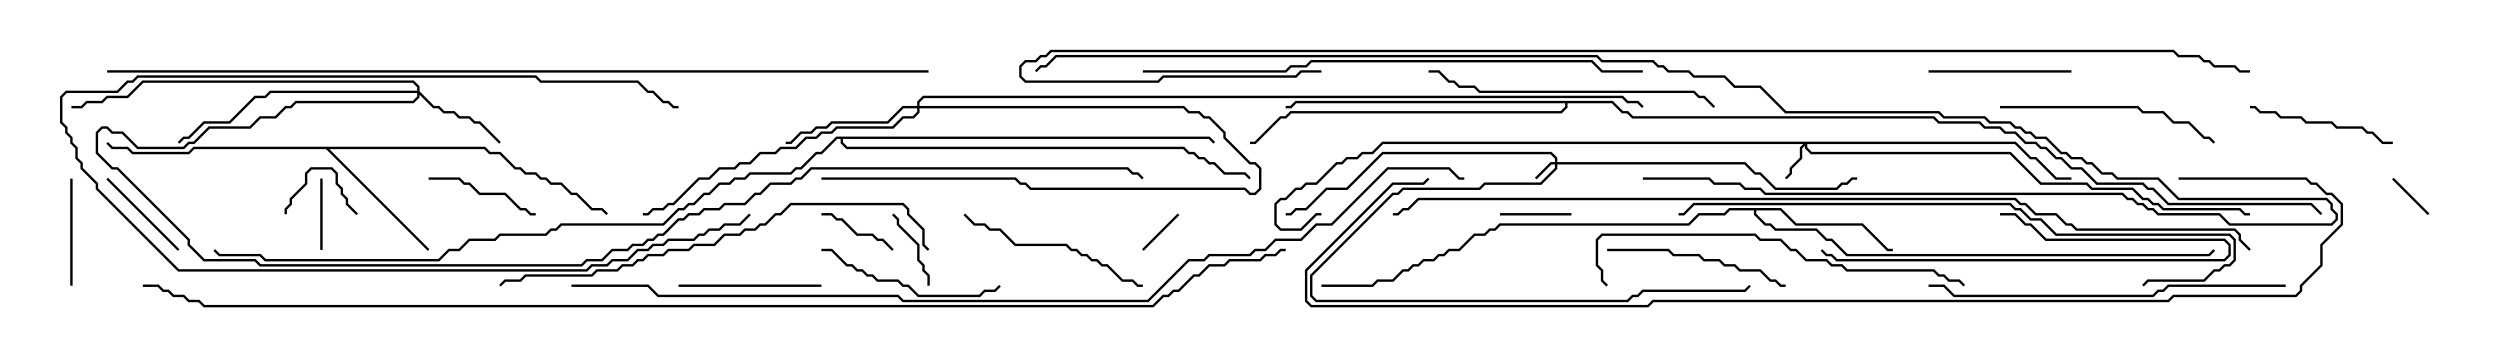 <svg version="1.1" width="105" height="15" xmlns="http://www.w3.org/2000/svg"><path d="M74.806,8.736L75.449,9.379L78.235,9.379L79.306,10.45L79.5,10.45L79.5,10.55L79.265,10.55L78.194,9.479L75.408,9.479L74.765,8.836L73.764,8.836L73.764,8.979L74.164,9.379L74.378,9.379L74.592,9.593L76.306,9.593L76.735,10.021L76.949,10.021L77.592,10.664L92.765,10.664L92.965,10.465L93.035,10.535L92.806,10.764L77.551,10.764L76.908,10.121L76.694,10.121L76.265,9.693L74.551,9.693L74.336,9.479L74.122,9.479L73.664,9.021L73.664,8.836L72.664,8.836L72.449,9.05L71.378,9.05L70.949,9.479L63.021,9.479L62.806,9.693L62.592,9.693L62.378,9.907L61.949,9.907L61.306,10.55L60.878,10.55L60.664,10.764L60.449,10.764L60.235,10.979L59.806,10.979L59.592,11.193L59.378,11.193L59.164,11.407L58.949,11.407L58.521,11.836L57.878,11.836L57.664,12.05L55.5,12.05L55.5,11.95L57.622,11.95L57.836,11.736L58.479,11.736L58.908,11.307L59.122,11.307L59.336,11.093L59.551,11.093L59.765,10.879L60.194,10.879L60.408,10.664L60.622,10.664L60.836,10.45L61.265,10.45L61.908,9.807L62.336,9.807L62.551,9.593L62.765,9.593L62.979,9.379L70.908,9.379L71.336,8.95L72.408,8.95L72.622,8.736z" stroke="none"/><path d="M20.378,6.164L20.592,6.379L21.021,6.379L21.664,7.021L21.878,7.021L22.092,7.236L22.521,7.236L22.735,7.45L22.949,7.45L23.164,7.664L23.592,7.664L24.021,8.093L24.235,8.093L24.878,8.736L25.306,8.736L25.535,8.965L25.465,9.035L25.265,8.836L24.836,8.836L24.194,8.193L23.979,8.193L23.551,7.764L23.122,7.764L22.908,7.55L22.694,7.55L22.479,7.336L22.051,7.336L21.836,7.121L21.622,7.121L20.979,6.479L20.551,6.479L20.336,6.264L13.835,6.264L18.035,10.465L17.965,10.535L13.694,6.264L8.164,6.264L7.949,6.479L5.551,6.479L5.336,6.264L4.694,6.264L4.465,6.035L4.535,5.965L4.735,6.164L5.378,6.164L5.592,6.379L7.908,6.379L8.122,6.164z" stroke="none"/><path d="M67.735,4.236L68.164,4.664L68.378,4.664L68.592,4.879L81.235,4.879L81.449,5.093L83.164,5.093L83.378,5.307L84.021,5.307L84.235,5.521L84.664,5.521L85.092,5.95L85.521,5.95L85.735,6.164L85.949,6.164L86.378,6.593L86.592,6.593L87.021,7.021L87.449,7.021L88.092,7.664L90.021,7.664L90.235,7.879L90.449,7.879L91.092,8.521L97.092,8.521L97.535,8.965L97.465,9.035L97.051,8.621L91.051,8.621L90.408,7.979L90.194,7.979L89.979,7.764L88.051,7.764L87.408,7.121L86.979,7.121L86.551,6.693L86.336,6.693L85.908,6.264L85.694,6.264L85.479,6.05L85.051,6.05L84.622,5.621L84.194,5.621L83.979,5.407L83.336,5.407L83.122,5.193L81.408,5.193L81.194,4.979L68.551,4.979L68.336,4.764L68.122,4.764L67.694,4.336L65.836,4.336L65.836,4.521L65.592,4.764L54.235,4.764L54.021,4.979L53.806,4.979L52.735,6.05L52.5,6.05L52.5,5.95L52.694,5.95L53.765,4.879L53.979,4.879L54.194,4.664L65.551,4.664L65.736,4.479L65.736,4.336L54.449,4.336L54.235,4.55L54,4.55L54,4.45L54.194,4.45L54.408,4.236z" stroke="none"/><path d="M50.806,5.736L51.035,5.965L50.965,6.035L50.765,5.836L35.407,5.836L35.407,5.979L35.592,6.164L49.735,6.164L49.949,6.379L50.164,6.379L50.378,6.593L50.592,6.593L50.806,6.807L51.021,6.807L51.449,7.236L52.306,7.236L52.535,7.465L52.465,7.535L52.265,7.336L51.408,7.336L50.979,6.907L50.765,6.907L50.551,6.693L50.336,6.693L50.122,6.479L49.908,6.479L49.694,6.264L35.551,6.264L35.307,6.021L35.307,5.836L35.164,5.836L34.521,6.479L34.306,6.479L33.664,7.121L33.449,7.121L33.235,7.336L31.521,7.336L31.306,7.55L30.878,7.55L30.664,7.764L30.235,7.764L29.806,8.193L29.592,8.193L29.164,8.621L28.949,8.621L28.735,8.836L28.521,8.836L27.878,9.479L23.592,9.479L23.378,9.693L23.164,9.693L22.949,9.907L21.021,9.907L20.806,10.121L19.735,10.121L19.306,10.55L18.878,10.55L18.449,10.979L11.122,10.979L10.908,10.764L9.194,10.764L8.965,10.535L9.035,10.465L9.235,10.664L10.949,10.664L11.164,10.879L18.408,10.879L18.836,10.45L19.265,10.45L19.694,10.021L20.765,10.021L20.979,9.807L22.908,9.807L23.122,9.593L23.336,9.593L23.551,9.379L27.836,9.379L28.479,8.736L28.694,8.736L28.908,8.521L29.122,8.521L29.551,8.093L29.765,8.093L30.194,7.664L30.622,7.664L30.836,7.45L31.265,7.45L31.479,7.236L33.194,7.236L33.408,7.021L33.622,7.021L34.265,6.379L34.479,6.379L35.122,5.736z" stroke="none"/><path d="M65.307,6.807L65.307,6.664L65.122,6.479L58.092,6.479L56.592,7.979L55.735,7.979L54.878,8.836L54.449,8.836L54.235,9.05L54,9.05L54,8.95L54.194,8.95L54.408,8.736L54.836,8.736L55.694,7.879L56.551,7.879L58.051,6.379L65.164,6.379L65.407,6.622L65.407,6.807L73.306,6.807L73.735,7.236L73.949,7.236L74.592,7.879L77.122,7.879L77.336,7.664L77.551,7.664L77.765,7.45L78,7.45L78,7.55L77.806,7.55L77.592,7.764L77.378,7.764L77.164,7.979L74.551,7.979L73.908,7.336L73.694,7.336L73.265,6.907L65.407,6.907L65.407,7.092L64.735,7.764L62.378,7.764L62.164,7.979L58.949,7.979L58.735,8.193L58.521,8.193L55.121,11.592L55.121,12.408L55.306,12.593L68.336,12.593L68.551,12.379L68.765,12.379L68.979,12.164L73.265,12.164L73.465,11.965L73.535,12.035L73.306,12.264L69.021,12.264L68.806,12.479L68.592,12.479L68.378,12.693L55.265,12.693L55.021,12.449L55.021,11.551L58.479,8.093L58.694,8.093L58.908,7.879L62.122,7.879L62.336,7.664L64.694,7.664L65.307,7.051L65.307,6.907L65.164,6.907L64.535,7.535L64.465,7.465L65.122,6.807z" stroke="none"/><path d="M84.664,5.95L85.306,6.593L85.521,6.593L86.378,7.45L87,7.45L87,7.55L86.336,7.55L85.479,6.693L85.265,6.693L84.622,6.05L75.907,6.05L75.907,6.194L76.092,6.379L84.449,6.379L85.735,7.664L87.664,7.664L87.878,7.879L89.592,7.879L90.021,8.307L90.235,8.307L90.449,8.521L90.664,8.521L90.878,8.736L94.092,8.736L94.306,8.95L94.5,8.95L94.5,9.05L94.265,9.05L94.051,8.836L90.836,8.836L90.622,8.621L90.408,8.621L90.194,8.407L89.979,8.407L89.551,7.979L87.836,7.979L87.622,7.764L85.694,7.764L84.408,6.479L76.051,6.479L75.807,6.235L75.807,6.121L75.693,6.235L75.693,6.664L75.264,7.092L75.264,7.306L75.035,7.535L74.965,7.465L75.164,7.265L75.164,7.051L75.593,6.622L75.593,6.194L75.736,6.05L58.092,6.05L57.664,6.479L57.235,6.479L57.021,6.693L56.592,6.693L56.378,6.907L56.164,6.907L55.306,7.764L54.878,7.764L54.664,7.979L54.449,7.979L54.021,8.407L53.806,8.407L53.621,8.592L53.621,9.408L53.806,9.593L54.622,9.593L55.265,8.95L55.5,8.95L55.5,9.05L55.306,9.05L54.664,9.693L53.765,9.693L53.521,9.449L53.521,8.551L53.765,8.307L53.979,8.307L54.408,7.879L54.622,7.879L54.836,7.664L55.265,7.664L56.122,6.807L56.336,6.807L56.551,6.593L56.979,6.593L57.194,6.379L57.622,6.379L58.051,5.95z" stroke="none"/><path d="M17.521,3.807L17.521,3.664L17.336,3.479L6.021,3.479L5.378,4.121L4.521,4.121L4.306,4.336L3.664,4.336L3.449,4.55L3,4.55L3,4.45L3.408,4.45L3.622,4.236L4.265,4.236L4.479,4.021L5.336,4.021L5.979,3.379L17.378,3.379L17.621,3.622L17.621,3.836L18.235,4.45L18.449,4.45L18.664,4.664L19.092,4.664L19.306,4.879L19.735,4.879L19.949,5.093L20.164,5.093L21.035,5.965L20.965,6.035L20.122,5.193L19.908,5.193L19.694,4.979L19.265,4.979L19.051,4.764L18.622,4.764L18.408,4.55L18.194,4.55L17.621,3.978L17.621,4.092L17.378,4.336L12.449,4.336L12.235,4.55L12.021,4.55L11.592,4.979L10.949,4.979L10.521,5.407L8.806,5.407L8.164,6.05L7.949,6.05L7.735,6.264L5.765,6.264L5.122,5.621L4.694,5.621L4.479,5.407L4.306,5.407L4.121,5.592L4.121,6.408L4.735,7.021L4.949,7.021L7.979,10.051L7.979,10.265L8.592,10.879L10.735,10.879L10.949,11.093L24.408,11.093L24.622,10.879L25.265,10.879L25.694,10.45L26.336,10.45L26.551,10.236L26.979,10.236L27.194,10.021L27.408,10.021L27.622,9.807L27.836,9.807L28.479,9.164L28.694,9.164L28.908,8.95L29.336,8.95L29.551,8.736L30.194,8.736L30.408,8.521L31.265,8.521L31.694,8.093L31.908,8.093L32.336,7.664L33.194,7.664L33.408,7.45L33.622,7.45L34.051,7.021L47.378,7.021L47.592,7.236L47.806,7.236L48.035,7.465L47.965,7.535L47.765,7.336L47.551,7.336L47.336,7.121L34.092,7.121L33.664,7.55L33.449,7.55L33.235,7.764L32.378,7.764L31.949,8.193L31.735,8.193L31.306,8.621L30.449,8.621L30.235,8.836L29.592,8.836L29.378,9.05L28.949,9.05L28.735,9.264L28.521,9.264L27.878,9.907L27.664,9.907L27.449,10.121L27.235,10.121L27.021,10.336L26.592,10.336L26.378,10.55L25.735,10.55L25.306,10.979L24.664,10.979L24.449,11.193L10.908,11.193L10.694,10.979L8.551,10.979L7.879,10.306L7.879,10.092L4.908,7.121L4.694,7.121L4.021,6.449L4.021,5.551L4.265,5.307L4.521,5.307L4.735,5.521L5.164,5.521L5.806,6.164L7.694,6.164L7.908,5.95L8.122,5.95L8.765,5.307L10.479,5.307L10.908,4.879L11.551,4.879L11.979,4.45L12.194,4.45L12.408,4.236L17.336,4.236L17.521,4.051L17.521,3.907L11.378,3.907L11.164,4.121L10.735,4.121L9.664,5.193L8.592,5.193L7.949,5.836L7.735,5.836L7.535,6.035L7.465,5.965L7.694,5.736L7.908,5.736L8.551,5.093L9.622,5.093L10.694,4.021L11.122,4.021L11.336,3.807z" stroke="none"/><path d="M38.521,4.45L38.521,4.265L38.765,4.021L68.164,4.021L68.378,4.236L68.806,4.236L69.035,4.465L68.965,4.535L68.765,4.336L68.336,4.336L68.122,4.121L38.806,4.121L38.621,4.306L38.621,4.45L49.735,4.45L49.949,4.664L50.378,4.664L50.592,4.879L50.806,4.879L51.479,5.551L51.479,5.765L52.521,6.807L52.735,6.807L52.979,7.051L52.979,7.949L52.735,8.193L52.479,8.193L52.265,7.979L43.265,7.979L43.051,7.764L42.836,7.764L42.622,7.55L34.5,7.55L34.5,7.45L42.664,7.45L42.878,7.664L43.092,7.664L43.306,7.879L52.306,7.879L52.521,8.093L52.694,8.093L52.879,7.908L52.879,7.092L52.694,6.907L52.479,6.907L51.379,5.806L51.379,5.592L50.765,4.979L50.551,4.979L50.336,4.764L49.908,4.764L49.694,4.55L38.621,4.55L38.621,4.735L38.378,4.979L37.949,4.979L37.521,5.407L35.164,5.407L34.949,5.621L34.521,5.621L34.306,5.836L33.878,5.836L33.449,6.264L32.806,6.264L32.592,6.479L31.949,6.479L31.521,6.907L31.092,6.907L30.878,7.121L30.235,7.121L29.806,7.55L29.378,7.55L28.306,8.621L28.092,8.621L27.878,8.836L27.449,8.836L27.235,9.05L27,9.05L27,8.95L27.194,8.95L27.408,8.736L27.836,8.736L28.051,8.521L28.265,8.521L29.336,7.45L29.765,7.45L30.194,7.021L30.836,7.021L31.051,6.807L31.479,6.807L31.908,6.379L32.551,6.379L32.765,6.164L33.408,6.164L33.836,5.736L34.265,5.736L34.479,5.521L34.908,5.521L35.122,5.307L37.479,5.307L37.908,4.879L38.336,4.879L38.521,4.694L38.521,4.55L37.949,4.55L37.306,5.193L34.949,5.193L34.735,5.407L34.306,5.407L34.092,5.621L33.664,5.621L33.235,6.05L33,6.05L33,5.95L33.194,5.95L33.622,5.521L34.051,5.521L34.265,5.307L34.694,5.307L34.908,5.093L37.265,5.093L37.908,4.45z" stroke="none"/><path d="M102.035,8.965L101.965,9.035L100.465,7.535L100.535,7.465z" stroke="none"/><path d="M48.035,10.535L47.965,10.465L49.465,8.965L49.535,9.035z" stroke="none"/><path d="M63,9.05L63,8.95L66,8.95L66,9.05z" stroke="none"/><path d="M13.55,10.5L13.45,10.5L13.45,7.5L13.55,7.5z" stroke="none"/><path d="M15.035,8.965L14.965,9.035L14.521,8.592L14.521,8.378L14.307,8.164L14.307,7.949L14.093,7.735L14.093,7.306L13.908,7.121L13.092,7.121L12.907,7.306L12.907,7.735L12.264,8.378L12.264,8.592L12.05,8.806L12.05,9L11.95,9L11.95,8.765L12.164,8.551L12.164,8.336L12.807,7.694L12.807,7.265L13.051,7.021L13.949,7.021L14.193,7.265L14.193,7.694L14.407,7.908L14.407,8.122L14.621,8.336L14.621,8.551z" stroke="none"/><path d="M39.05,12L38.95,12L38.95,11.592L38.736,11.378L38.736,11.164L38.521,10.949L38.521,10.306L37.664,9.449L37.664,9.235L37.465,9.035L37.535,8.965L37.764,9.194L37.764,9.408L38.621,10.265L38.621,10.908L38.836,11.122L38.836,11.336L39.05,11.551z" stroke="none"/><path d="M34.5,9.05L34.5,8.95L34.949,8.95L35.164,9.164L35.378,9.164L36.021,9.807L36.664,9.807L36.878,10.021L37.092,10.021L37.535,10.465L37.465,10.535L37.051,10.121L36.836,10.121L36.622,9.907L35.979,9.907L35.336,9.264L35.122,9.264L34.908,9.05z" stroke="none"/><path d="M4.465,7.535L4.535,7.465L7.535,10.465L7.465,10.535z" stroke="none"/><path d="M3.05,12L2.95,12L2.95,7.5L3.05,7.5z" stroke="none"/><path d="M22.5,8.95L22.5,9.05L22.265,9.05L22.051,8.836L21.836,8.836L21.194,8.193L20.122,8.193L19.694,7.764L19.479,7.764L19.265,7.55L18,7.55L18,7.45L19.306,7.45L19.521,7.664L19.735,7.664L20.164,8.093L21.235,8.093L21.878,8.736L22.092,8.736L22.306,8.95z" stroke="none"/><path d="M31.465,8.965L31.535,9.035L31.092,9.479L30.449,9.479L30.235,9.693L29.806,9.693L29.592,9.907L29.378,9.907L29.164,10.121L28.092,10.121L27.878,10.336L27.449,10.336L27.235,10.55L26.806,10.55L26.378,10.979L25.735,10.979L25.521,11.193L24.878,11.193L24.664,11.407L7.479,11.407L4.021,7.949L4.021,7.735L3.379,7.092L3.379,6.878L3.164,6.664L3.164,6.235L2.95,6.021L2.95,5.806L2.736,5.592L2.736,5.378L2.521,5.164L2.521,4.051L2.765,3.807L4.908,3.807L5.336,3.379L5.551,3.379L5.765,3.164L22.521,3.164L22.735,3.379L26.806,3.379L27.235,3.807L27.449,3.807L27.878,4.236L28.092,4.236L28.306,4.45L28.5,4.45L28.5,4.55L28.265,4.55L28.051,4.336L27.836,4.336L27.408,3.907L27.194,3.907L26.765,3.479L22.694,3.479L22.479,3.264L5.806,3.264L5.592,3.479L5.378,3.479L4.949,3.907L2.806,3.907L2.621,4.092L2.621,5.122L2.836,5.336L2.836,5.551L3.05,5.765L3.05,5.979L3.264,6.194L3.264,6.622L3.479,6.836L3.479,7.051L4.121,7.694L4.121,7.908L7.521,11.307L24.622,11.307L24.836,11.093L25.479,11.093L25.694,10.879L26.336,10.879L26.765,10.45L27.194,10.45L27.408,10.236L27.836,10.236L28.051,10.021L29.122,10.021L29.336,9.807L29.551,9.807L29.765,9.593L30.194,9.593L30.408,9.379L31.051,9.379z" stroke="none"/><path d="M81,3.05L81,2.95L87,2.95L87,3.05z" stroke="none"/><path d="M34.5,11.95L34.5,12.05L28.5,12.05L28.5,11.95z" stroke="none"/><path d="M100.5,5.95L100.5,6.05L100.051,6.05L99.622,5.621L99.408,5.621L99.194,5.407L98.122,5.407L97.908,5.193L96.836,5.193L96.622,4.979L95.765,4.979L95.551,4.764L94.908,4.764L94.694,4.55L94.5,4.55L94.5,4.45L94.735,4.45L94.949,4.664L95.592,4.664L95.806,4.879L96.664,4.879L96.878,5.093L97.949,5.093L98.164,5.307L99.235,5.307L99.449,5.521L99.664,5.521L100.092,5.95z" stroke="none"/><path d="M76.465,10.535L76.535,10.465L76.735,10.664L76.949,10.664L77.164,10.879L93.408,10.879L93.593,10.694L93.593,10.306L93.408,10.121L85.908,10.121L85.265,9.479L85.051,9.479L84.622,9.05L84,9.05L84,8.95L84.664,8.95L85.092,9.379L85.306,9.379L85.949,10.021L93.449,10.021L93.693,10.265L93.693,10.735L93.449,10.979L77.122,10.979L76.908,10.764L76.694,10.764z" stroke="none"/><path d="M34.5,10.55L34.5,10.45L34.949,10.45L35.592,11.093L35.806,11.093L36.021,11.307L36.235,11.307L36.449,11.521L36.664,11.521L36.878,11.736L37.735,11.736L37.949,11.95L38.164,11.95L38.592,12.379L41.122,12.379L41.336,12.164L41.765,12.164L41.965,11.965L42.035,12.035L41.806,12.264L41.378,12.264L41.164,12.479L38.551,12.479L38.122,12.05L37.908,12.05L37.694,11.836L36.836,11.836L36.622,11.621L36.408,11.621L36.194,11.407L35.979,11.407L35.765,11.193L35.551,11.193L34.908,10.55z" stroke="none"/><path d="M67.5,10.55L67.5,10.45L70.092,10.45L70.306,10.664L71.378,10.664L71.592,10.879L72.235,10.879L72.449,11.093L72.878,11.093L73.092,11.307L73.949,11.307L74.378,11.736L74.592,11.736L74.806,11.95L75,11.95L75,12.05L74.765,12.05L74.551,11.836L74.336,11.836L73.908,11.407L73.051,11.407L72.836,11.193L72.408,11.193L72.194,10.979L71.551,10.979L71.336,10.764L70.265,10.764L70.051,10.55z" stroke="none"/><path d="M40.465,9.035L40.535,8.965L40.949,9.379L41.378,9.379L41.592,9.593L42.021,9.593L42.664,10.236L44.806,10.236L45.021,10.45L45.235,10.45L45.449,10.664L45.664,10.664L45.878,10.879L46.092,10.879L46.306,11.093L46.521,11.093L47.164,11.736L47.592,11.736L47.806,11.95L48,11.95L48,12.05L47.765,12.05L47.551,11.836L47.122,11.836L46.479,11.193L46.265,11.193L46.051,10.979L45.836,10.979L45.622,10.764L45.408,10.764L45.194,10.55L44.979,10.55L44.765,10.336L42.622,10.336L41.979,9.693L41.551,9.693L41.336,9.479L40.908,9.479z" stroke="none"/><path d="M84,4.55L84,4.45L89.806,4.45L90.021,4.664L90.878,4.664L91.306,5.093L91.949,5.093L92.592,5.736L92.806,5.736L93.035,5.965L92.965,6.035L92.765,5.836L92.551,5.836L91.908,5.193L91.265,5.193L90.836,4.764L89.979,4.764L89.765,4.55z" stroke="none"/><path d="M72.035,4.465L71.965,4.535L71.551,4.121L71.336,4.121L71.122,3.907L62.122,3.907L61.908,3.693L61.265,3.693L61.051,3.479L60.836,3.479L60.408,3.05L60,3.05L60,2.95L60.449,2.95L60.878,3.379L61.092,3.379L61.306,3.593L61.949,3.593L62.164,3.807L71.164,3.807L71.378,4.021L71.592,4.021z" stroke="none"/><path d="M67.535,11.965L67.465,12.035L67.236,11.806L67.236,11.378L67.021,11.164L67.021,10.051L67.265,9.807L73.735,9.807L73.949,10.021L74.806,10.021L75.235,10.45L75.449,10.45L75.878,10.879L76.735,10.879L76.949,11.093L77.378,11.093L77.592,11.307L81.235,11.307L81.449,11.521L81.664,11.521L81.878,11.736L82.306,11.736L82.535,11.965L82.465,12.035L82.265,11.836L81.836,11.836L81.622,11.621L81.408,11.621L81.194,11.407L77.551,11.407L77.336,11.193L76.908,11.193L76.694,10.979L75.836,10.979L75.408,10.55L75.194,10.55L74.765,10.121L73.908,10.121L73.694,9.907L67.306,9.907L67.121,10.092L67.121,11.122L67.336,11.336L67.336,11.765z" stroke="none"/><path d="M96,11.95L96,12.05L91.092,12.05L90.878,12.264L90.664,12.264L90.449,12.479L82.051,12.479L81.622,12.05L81,12.05L81,11.95L81.664,11.95L82.092,12.379L90.408,12.379L90.622,12.164L90.836,12.164L91.051,11.95z" stroke="none"/><path d="M39.035,10.465L38.965,10.535L38.736,10.306L38.736,9.664L38.093,9.021L38.093,8.806L37.908,8.621L33.235,8.621L32.806,9.05L32.592,9.05L32.164,9.479L31.949,9.479L31.735,9.693L31.306,9.693L31.092,9.907L30.449,9.907L30.021,10.336L29.164,10.336L28.949,10.55L28.092,10.55L27.878,10.764L27.235,10.764L27.021,10.979L26.806,10.979L26.592,11.193L26.164,11.193L25.949,11.407L25.092,11.407L24.878,11.621L22.092,11.621L21.878,11.836L21.235,11.836L21.035,12.035L20.965,11.965L21.194,11.736L21.836,11.736L22.051,11.521L24.836,11.521L25.051,11.307L25.908,11.307L26.122,11.093L26.551,11.093L26.765,10.879L26.979,10.879L27.194,10.664L27.836,10.664L28.051,10.45L28.908,10.45L29.122,10.236L29.979,10.236L30.408,9.807L31.051,9.807L31.265,9.593L31.694,9.593L31.908,9.379L32.122,9.379L32.551,8.95L32.765,8.95L33.194,8.521L37.949,8.521L38.193,8.765L38.193,8.979L38.836,9.622L38.836,10.265z" stroke="none"/><path d="M90.035,12.035L89.965,11.965L90.194,11.736L92.551,11.736L92.979,11.307L93.194,11.307L93.408,11.093L93.622,11.093L93.807,10.908L93.807,10.092L93.622,9.907L86.336,9.907L85.694,9.264L85.265,9.264L84.836,8.836L84.622,8.836L84.408,8.621L71.164,8.621L70.735,9.05L70.5,9.05L70.5,8.95L70.694,8.95L71.122,8.521L84.449,8.521L84.664,8.736L84.878,8.736L85.306,9.164L85.735,9.164L86.378,9.807L93.664,9.807L93.907,10.051L93.907,10.949L93.664,11.193L93.449,11.193L93.235,11.407L93.021,11.407L92.592,11.836L90.235,11.836z" stroke="none"/><path d="M48,3.05L48,2.95L53.979,2.95L54.194,2.736L54.836,2.736L55.051,2.521L66.878,2.521L67.306,2.95L69,2.95L69,3.05L67.265,3.05L66.836,2.621L55.092,2.621L54.878,2.836L54.235,2.836L54.021,3.05z" stroke="none"/><path d="M69,7.55L69,7.45L71.806,7.45L72.021,7.664L73.092,7.664L73.306,7.879L73.949,7.879L74.164,8.093L89.164,8.093L89.378,8.307L89.592,8.307L89.806,8.521L90.021,8.521L90.235,8.736L90.449,8.736L90.664,8.95L93.235,8.95L93.664,9.379L97.908,9.379L98.093,9.194L98.093,9.021L97.879,8.806L97.879,8.592L97.694,8.407L91.479,8.407L90.622,7.55L88.908,7.55L88.694,7.336L88.265,7.336L87.836,6.907L87.622,6.907L87.408,6.693L86.979,6.693L86.765,6.479L86.551,6.479L85.908,5.836L85.479,5.836L85.265,5.621L85.051,5.621L84.836,5.407L84.622,5.407L84.408,5.193L83.551,5.193L83.336,4.979L81.622,4.979L81.408,4.764L74.979,4.764L73.908,3.693L72.836,3.693L72.408,3.264L71.122,3.264L70.908,3.05L70.051,3.05L69.836,2.836L69.622,2.836L69.408,2.621L67.265,2.621L67.051,2.407L44.378,2.407L43.949,2.836L43.735,2.836L43.535,3.035L43.465,2.965L43.694,2.736L43.908,2.736L44.336,2.307L67.092,2.307L67.306,2.521L69.449,2.521L69.664,2.736L69.878,2.736L70.092,2.95L70.949,2.95L71.164,3.164L72.449,3.164L72.878,3.593L73.949,3.593L75.021,4.664L81.449,4.664L81.664,4.879L83.378,4.879L83.592,5.093L84.449,5.093L84.664,5.307L84.878,5.307L85.092,5.521L85.306,5.521L85.521,5.736L85.949,5.736L86.592,6.379L86.806,6.379L87.021,6.593L87.449,6.593L87.664,6.807L87.878,6.807L88.306,7.236L88.735,7.236L88.949,7.45L90.664,7.45L91.521,8.307L97.735,8.307L97.979,8.551L97.979,8.765L98.193,8.979L98.193,9.235L97.949,9.479L93.622,9.479L93.194,9.05L90.622,9.05L90.408,8.836L90.194,8.836L89.979,8.621L89.765,8.621L89.551,8.407L89.336,8.407L89.122,8.193L74.122,8.193L73.908,7.979L73.265,7.979L73.051,7.764L71.979,7.764L71.765,7.55z" stroke="none"/><path d="M91.5,7.55L91.5,7.45L96.878,7.45L97.092,7.664L97.306,7.664L97.735,8.093L97.949,8.093L98.407,8.551L98.407,9.449L97.55,10.306L97.55,11.164L96.693,12.021L96.693,12.235L96.449,12.479L91.306,12.479L91.092,12.693L69.449,12.693L69.235,12.907L55.051,12.907L54.807,12.664L54.807,11.336L58.479,7.664L59.765,7.664L59.965,7.465L60.035,7.535L59.806,7.764L58.521,7.764L54.907,11.378L54.907,12.622L55.092,12.807L69.194,12.807L69.408,12.593L91.051,12.593L91.265,12.379L96.408,12.379L96.593,12.194L96.593,11.979L97.45,11.122L97.45,10.265L98.307,9.408L98.307,8.592L97.908,8.193L97.694,8.193L97.265,7.764L97.051,7.764L96.836,7.55z" stroke="none"/><path d="M4.5,3.05L4.5,2.95L39,2.95L39,3.05z" stroke="none"/><path d="M94.535,10.465L94.465,10.535L94.021,10.092L94.021,9.878L93.836,9.693L87.194,9.693L86.979,9.479L86.765,9.479L86.336,9.05L85.479,9.05L85.051,8.621L84.836,8.621L84.622,8.407L59.592,8.407L59.164,8.836L58.949,8.836L58.735,9.05L58.5,9.05L58.5,8.95L58.694,8.95L58.908,8.736L59.122,8.736L59.551,8.307L84.664,8.307L84.878,8.521L85.092,8.521L85.521,8.95L86.378,8.95L86.806,9.379L87.021,9.379L87.235,9.593L93.878,9.593L94.121,9.836L94.121,10.051z" stroke="none"/><path d="M24,12.05L24,11.95L27.235,11.95L27.664,12.379L37.735,12.379L37.949,12.593L48.194,12.593L49.908,10.879L50.551,10.879L50.765,10.664L52.479,10.664L52.694,10.45L53.122,10.45L53.551,10.021L54.622,10.021L55.265,9.379L55.908,9.379L58.265,7.021L60.878,7.021L61.306,7.45L61.5,7.45L61.5,7.55L61.265,7.55L60.836,7.121L58.306,7.121L55.949,9.479L55.306,9.479L54.664,10.121L53.592,10.121L53.164,10.55L52.735,10.55L52.521,10.764L50.806,10.764L50.592,10.979L49.949,10.979L48.235,12.693L37.908,12.693L37.694,12.479L27.622,12.479L27.194,12.05z" stroke="none"/><path d="M55.5,2.95L55.5,3.05L54.664,3.05L54.449,3.264L48.878,3.264L48.664,3.479L43.051,3.479L42.807,3.235L42.807,2.765L43.051,2.521L43.479,2.521L43.694,2.307L43.908,2.307L44.122,2.093L91.306,2.093L91.521,2.307L92.378,2.307L92.592,2.521L92.806,2.521L93.021,2.736L93.878,2.736L94.092,2.95L94.5,2.95L94.5,3.05L94.051,3.05L93.836,2.836L92.979,2.836L92.765,2.621L92.551,2.621L92.336,2.407L91.479,2.407L91.265,2.193L44.164,2.193L43.949,2.407L43.735,2.407L43.521,2.621L43.092,2.621L42.907,2.806L42.907,3.194L43.092,3.379L48.622,3.379L48.836,3.164L54.408,3.164L54.622,2.95z" stroke="none"/><path d="M54,10.45L54,10.55L53.806,10.55L53.592,10.764L53.164,10.764L52.949,10.979L51.664,10.979L51.449,11.193L50.806,11.193L50.378,11.621L50.164,11.621L49.521,12.264L49.306,12.264L49.092,12.479L48.878,12.479L48.449,12.907L8.551,12.907L8.336,12.693L7.908,12.693L7.694,12.479L7.265,12.479L7.051,12.264L6.836,12.264L6.622,12.05L6,12.05L6,11.95L6.664,11.95L6.878,12.164L7.092,12.164L7.306,12.379L7.735,12.379L7.949,12.593L8.378,12.593L8.592,12.807L48.408,12.807L48.836,12.379L49.051,12.379L49.265,12.164L49.479,12.164L50.122,11.521L50.336,11.521L50.765,11.093L51.408,11.093L51.622,10.879L52.908,10.879L53.122,10.664L53.551,10.664L53.765,10.45z" stroke="none"/></svg>